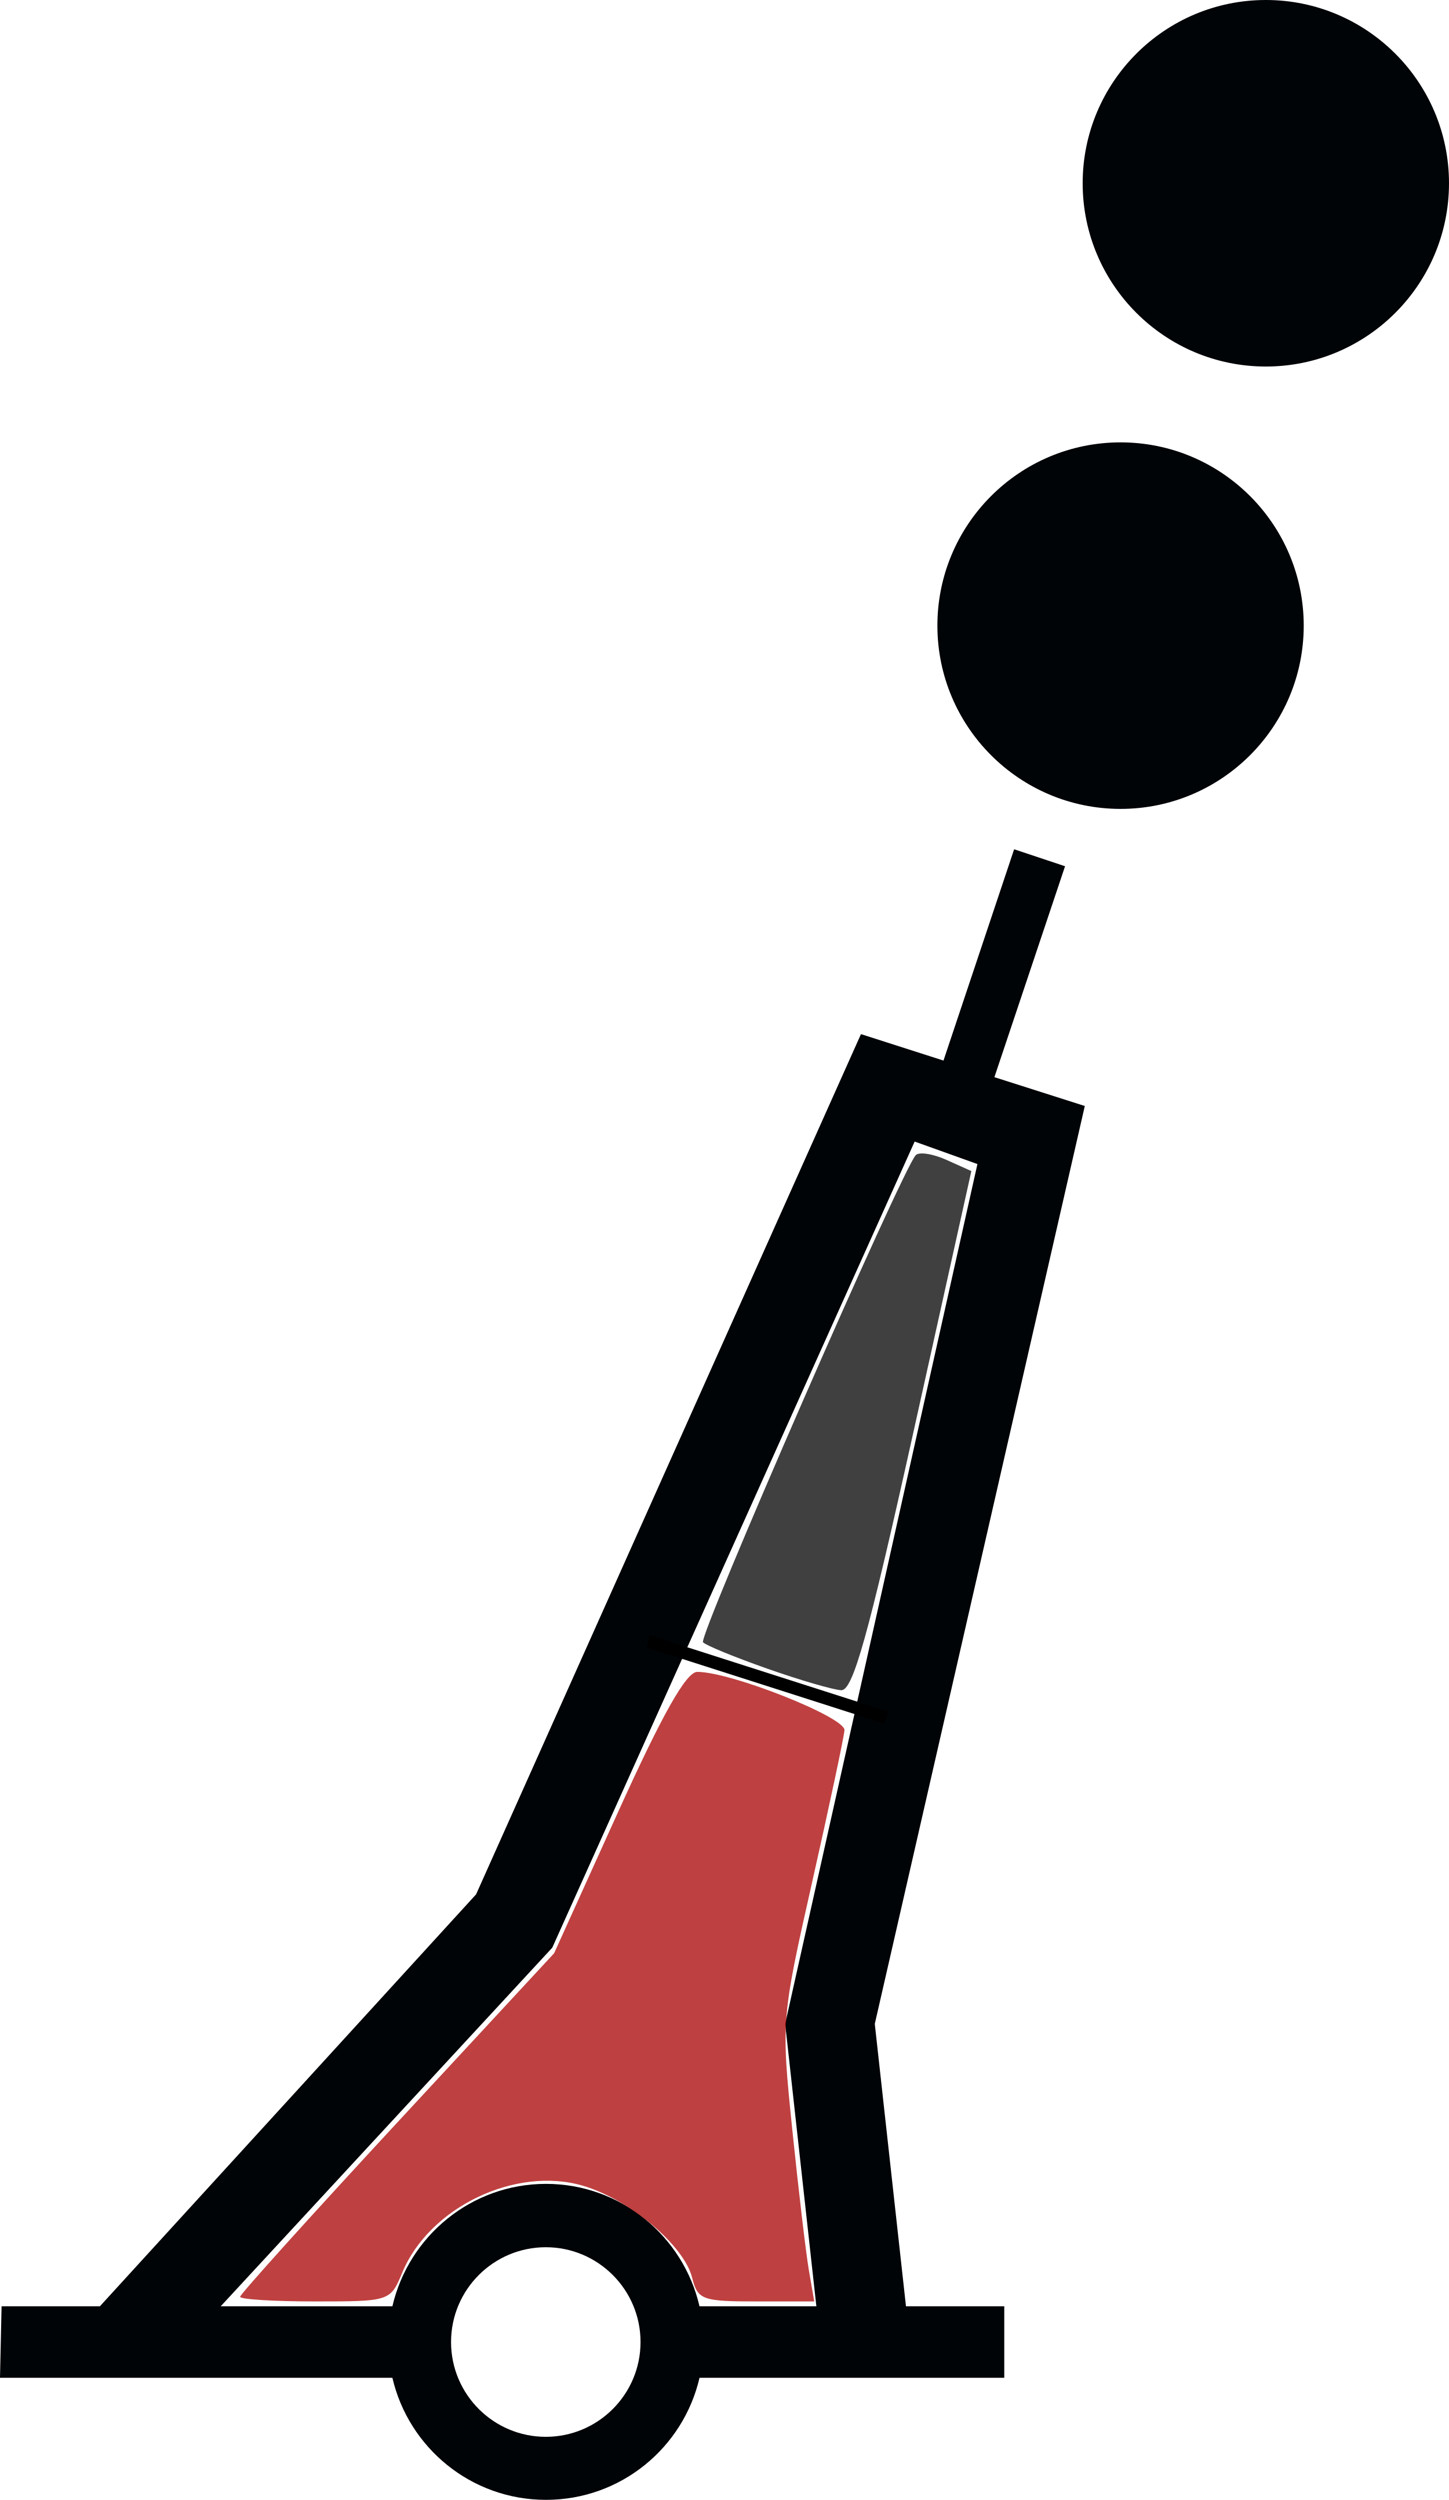 <?xml version="1.0" encoding="UTF-8" standalone="no"?>
<!-- Created with Inkscape (http://www.inkscape.org/) -->
<svg
   xmlns:dc="http://purl.org/dc/elements/1.1/"
   xmlns:cc="http://creativecommons.org/ns#"
   xmlns:rdf="http://www.w3.org/1999/02/22-rdf-syntax-ns#"
   xmlns:svg="http://www.w3.org/2000/svg"
   xmlns="http://www.w3.org/2000/svg"
   xmlns:sodipodi="http://sodipodi.sourceforge.net/DTD/sodipodi-0.dtd"
   xmlns:inkscape="http://www.inkscape.org/namespaces/inkscape"
   version="1.0"
   width="114.706"
   height="197.788"
   id="svg2"
   sodipodi:version="0.32"
   inkscape:version="0.46"
   sodipodi:docname="Cardinal_Single.svg"
   inkscape:output_extension="org.inkscape.output.svg.inkscape">
  <sodipodi:namedview
     inkscape:window-height="843"
     inkscape:window-width="1440"
     inkscape:pageshadow="2"
     inkscape:pageopacity="0.0"
     guidetolerance="10.0"
     gridtolerance="10.0"
     objecttolerance="10.0"
     borderopacity="1.0"
     bordercolor="#666666"
     pagecolor="#ffffff"
     id="base"
     showgrid="false"
     inkscape:zoom="1.325"
     inkscape:cx="200"
     inkscape:cy="200"
     inkscape:window-x="-5"
     inkscape:window-y="-3"
     inkscape:current-layer="svg2" />
  <defs
     id="defs4">
    <inkscape:perspective
       sodipodi:type="inkscape:persp3d"
       inkscape:vp_x="0 : 200 : 1"
       inkscape:vp_y="0 : 1000 : 0"
       inkscape:vp_z="400 : 200 : 1"
       inkscape:persp3d-origin="200 : 133.33333 : 1"
       id="perspective9" />
  </defs>
  <path
     d="M 80.281,67.194 L 74.688,83.912 L 68.156,81.819 L 37.688,149.881 L 7.906,182.475 L 0.125,182.475 L 0,188.131 L 31.062,188.131 C 32.35,193.664 37.296,197.787 43.219,197.787 C 49.144,197.787 54.09,193.667 55.375,188.131 L 79.5,188.131 L 79.5,182.475 L 71.719,182.475 L 69.25,160.131 L 85.875,87.506 L 78.719,85.225 L 84.312,68.537 L 80.281,67.194 z M 72.406,90.319 L 77.375,92.1 L 62.156,160.131 L 64.625,182.475 L 55.375,182.475 C 54.092,176.935 49.146,172.787 43.219,172.787 C 37.293,172.787 32.347,176.938 31.062,182.475 L 17.469,182.475 L 43.719,154.1 L 72.406,90.319 z M 50.706,185.3 C 50.706,189.44 47.346,192.8 43.206,192.8 C 39.066,192.8 35.706,189.44 35.706,185.3 C 35.706,181.16 39.066,177.8 43.206,177.8 C 47.346,177.8 50.706,181.16 50.706,185.3 z M 114.706,14.5 C 114.706,22.504 108.21,29 100.206,29 C 92.202,29 85.706,22.504 85.706,14.5 C 85.706,6.496 92.202,1.2434498e-14 100.206,1.2434498e-14 C 108.21,1.2434498e-14 114.706,6.496 114.706,14.5 z M 103.206,49.5 C 103.206,57.504 96.71,64 88.706,64 C 80.702,64 74.206,57.504 74.206,49.5 C 74.206,41.496 80.702,35 88.706,35 C 96.71,35 103.206,41.496 103.206,49.5 z"
     id="path27763"
     style="fill:#000407;fill-opacity:1;fill-rule:evenodd;stroke:none" />
  <path
     style="fill:none;fill-rule:evenodd;stroke:#000000;stroke-width:1px;stroke-linecap:butt;stroke-linejoin:miter;stroke-opacity:1"
     d="M 51.309,129.863 L 70.177,135.901"
     id="path2382" />
  <path
     style="fill:#000000;fill-opacity:0.749"
     d="M 60.758,132.03 C 58.193,131.129 55.895,130.188 55.652,129.939 C 55.247,129.525 71.401,92.555 72.493,91.395 C 72.755,91.117 73.853,91.287 74.932,91.773 L 76.895,92.655 L 72.328,113.221 C 68.718,129.479 67.516,133.775 66.592,133.729 C 65.948,133.696 63.323,132.932 60.758,132.03 L 60.758,132.03 z"
     id="path2384" />
  <path
     style="fill:#aa0000;fill-opacity:0.749"
     d="M 19.007,181.722 C 19.007,181.52 24.6,175.322 31.435,167.949 L 43.864,154.542 L 48.908,143.41 C 52.451,135.59 54.323,132.278 55.2,132.278 C 57.865,132.278 66.93,135.87 66.85,136.894 C 66.805,137.469 65.657,142.862 64.299,148.881 C 61.85,159.728 61.837,159.898 62.72,168.503 C 63.211,173.278 63.802,178.288 64.035,179.637 L 64.458,182.089 L 59.86,182.089 C 55.59,182.089 55.228,181.955 54.791,180.211 C 54.15,177.659 49.879,174.053 46.189,172.947 C 40.846,171.347 33.991,174.626 31.843,179.81 C 30.906,182.073 30.857,182.089 24.953,182.089 C 21.683,182.089 19.007,181.924 19.007,181.722 L 19.007,181.722 z"
     id="path2386" />
</svg>
